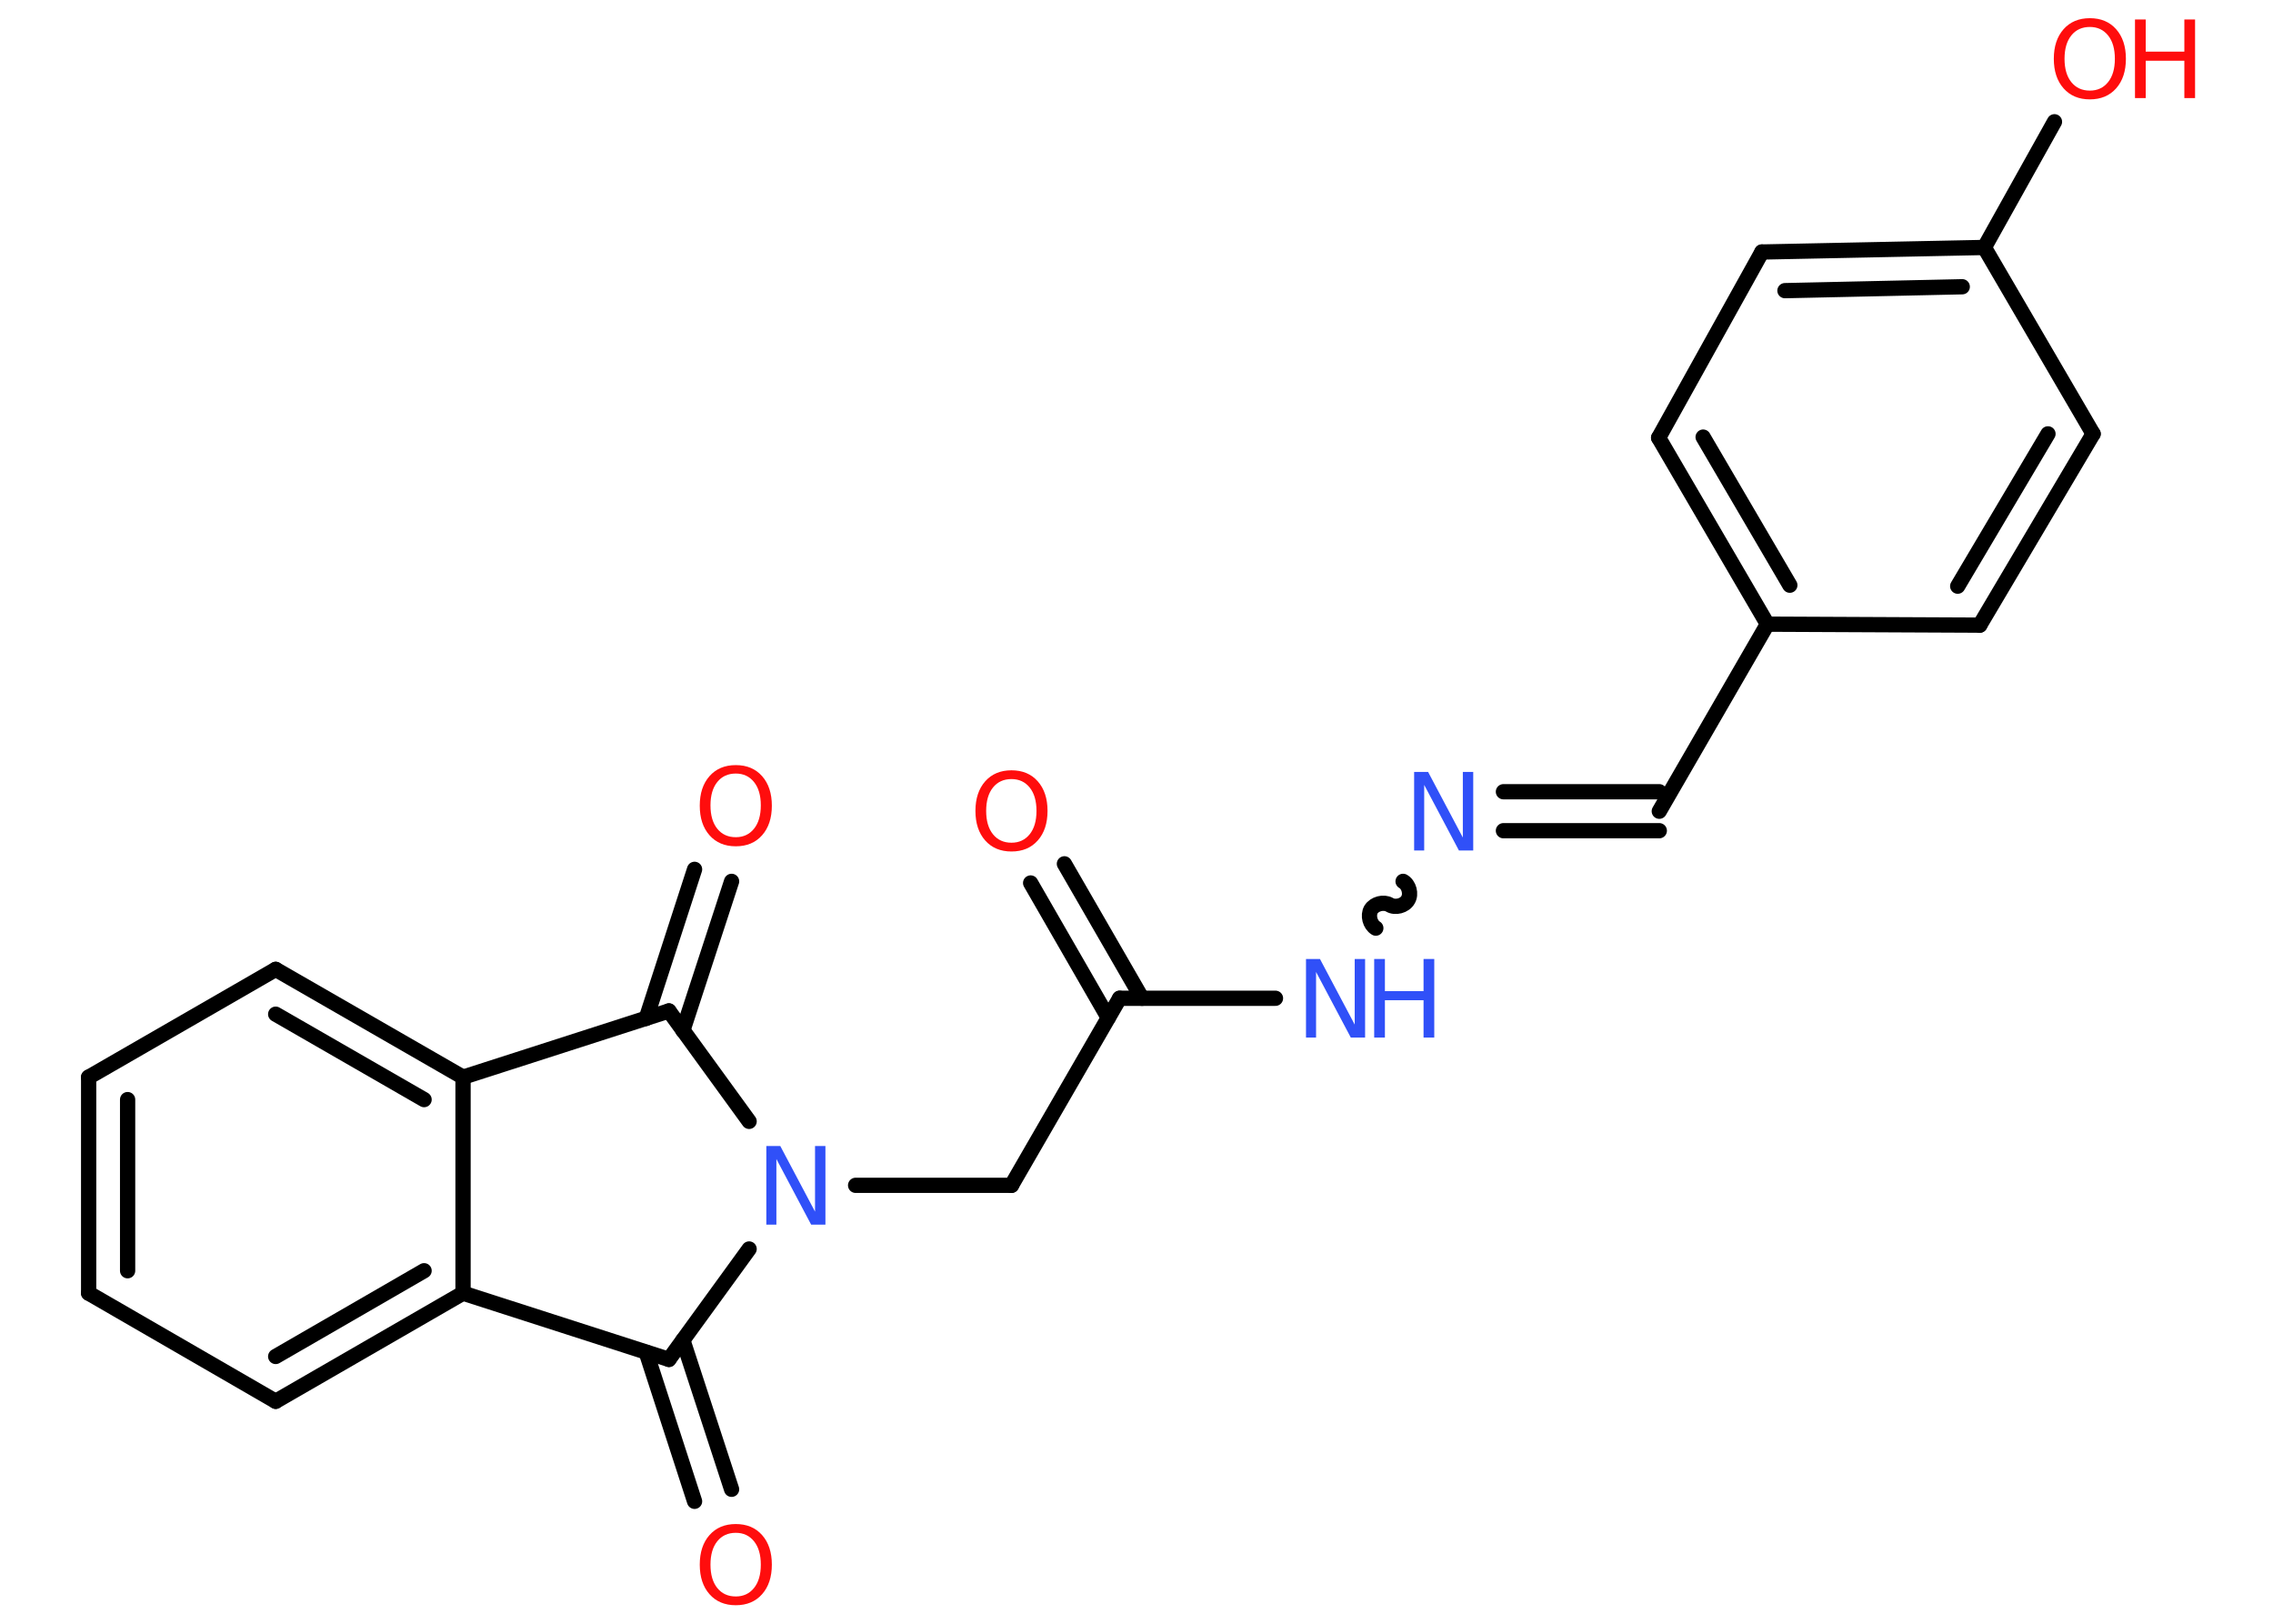 <?xml version='1.0' encoding='UTF-8'?>
<!DOCTYPE svg PUBLIC "-//W3C//DTD SVG 1.1//EN" "http://www.w3.org/Graphics/SVG/1.1/DTD/svg11.dtd">
<svg version='1.2' xmlns='http://www.w3.org/2000/svg' xmlns:xlink='http://www.w3.org/1999/xlink' width='70.0mm' height='50.0mm' viewBox='0 0 70.0 50.0'>
  <desc>Generated by the Chemistry Development Kit (http://github.com/cdk)</desc>
  <g stroke-linecap='round' stroke-linejoin='round' stroke='#000000' stroke-width='.47' fill='#FF0D0D'>
    <rect x='.0' y='.0' width='70.0' height='50.0' fill='#FFFFFF' stroke='none'/>
    <g id='mol1' class='mol'>
      <g id='mol1bnd1' class='bond'>
        <line x1='32.78' y1='26.6' x2='35.17' y2='30.74'/>
        <line x1='31.74' y1='27.19' x2='34.13' y2='31.34'/>
      </g>
      <line id='mol1bnd2' class='bond' x1='34.48' y1='30.74' x2='31.15' y2='36.5'/>
      <line id='mol1bnd3' class='bond' x1='31.15' y1='36.5' x2='26.35' y2='36.5'/>
      <line id='mol1bnd4' class='bond' x1='23.07' y1='34.53' x2='20.6' y2='31.13'/>
      <g id='mol1bnd5' class='bond'>
        <line x1='19.9' y1='31.36' x2='21.39' y2='26.77'/>
        <line x1='21.03' y1='31.73' x2='22.53' y2='27.14'/>
      </g>
      <line id='mol1bnd6' class='bond' x1='20.6' y1='31.13' x2='14.26' y2='33.17'/>
      <g id='mol1bnd7' class='bond'>
        <line x1='14.26' y1='33.17' x2='8.49' y2='29.85'/>
        <line x1='13.06' y1='33.86' x2='8.49' y2='31.23'/>
      </g>
      <line id='mol1bnd8' class='bond' x1='8.49' y1='29.85' x2='2.73' y2='33.17'/>
      <g id='mol1bnd9' class='bond'>
        <line x1='2.73' y1='33.17' x2='2.73' y2='39.82'/>
        <line x1='3.93' y1='33.86' x2='3.93' y2='39.13'/>
      </g>
      <line id='mol1bnd10' class='bond' x1='2.73' y1='39.82' x2='8.49' y2='43.15'/>
      <g id='mol1bnd11' class='bond'>
        <line x1='8.49' y1='43.15' x2='14.26' y2='39.82'/>
        <line x1='8.49' y1='41.77' x2='13.06' y2='39.13'/>
      </g>
      <line id='mol1bnd12' class='bond' x1='14.26' y1='33.17' x2='14.26' y2='39.82'/>
      <line id='mol1bnd13' class='bond' x1='14.26' y1='39.82' x2='20.6' y2='41.86'/>
      <line id='mol1bnd14' class='bond' x1='23.07' y1='38.46' x2='20.6' y2='41.86'/>
      <g id='mol1bnd15' class='bond'>
        <line x1='21.03' y1='41.27' x2='22.53' y2='45.86'/>
        <line x1='19.9' y1='41.64' x2='21.39' y2='46.23'/>
      </g>
      <line id='mol1bnd16' class='bond' x1='34.48' y1='30.74' x2='39.28' y2='30.74'/>
      <path id='mol1bnd17' class='bond' d='M43.21 27.14c.18 .1 .26 .39 .15 .57c-.1 .18 -.39 .26 -.57 .15c-.18 -.1 -.46 -.03 -.57 .15c-.1 .18 -.03 .46 .15 .57' fill='none' stroke='#000000' stroke-width='.47'/>
      <g id='mol1bnd18' class='bond'>
        <line x1='46.3' y1='24.38' x2='51.1' y2='24.38'/>
        <line x1='46.3' y1='25.58' x2='51.1' y2='25.58'/>
      </g>
      <line id='mol1bnd19' class='bond' x1='51.1' y1='24.98' x2='54.43' y2='19.22'/>
      <g id='mol1bnd20' class='bond'>
        <line x1='51.08' y1='13.48' x2='54.43' y2='19.22'/>
        <line x1='52.45' y1='13.46' x2='55.12' y2='18.02'/>
      </g>
      <line id='mol1bnd21' class='bond' x1='51.08' y1='13.48' x2='54.26' y2='7.76'/>
      <g id='mol1bnd22' class='bond'>
        <line x1='61.11' y1='7.62' x2='54.26' y2='7.76'/>
        <line x1='60.43' y1='8.83' x2='54.97' y2='8.95'/>
      </g>
      <line id='mol1bnd23' class='bond' x1='61.11' y1='7.62' x2='63.27' y2='3.75'/>
      <line id='mol1bnd24' class='bond' x1='61.11' y1='7.62' x2='64.46' y2='13.36'/>
      <g id='mol1bnd25' class='bond'>
        <line x1='60.97' y1='19.25' x2='64.46' y2='13.36'/>
        <line x1='60.29' y1='18.05' x2='63.07' y2='13.36'/>
      </g>
      <line id='mol1bnd26' class='bond' x1='54.43' y1='19.22' x2='60.97' y2='19.25'/>
      <path id='mol1atm1' class='atom' d='M31.15 23.99q-.36 .0 -.57 .26q-.21 .26 -.21 .72q.0 .46 .21 .72q.21 .26 .57 .26q.35 .0 .56 -.26q.21 -.26 .21 -.72q.0 -.46 -.21 -.72q-.21 -.26 -.56 -.26zM31.15 23.72q.51 .0 .81 .34q.3 .34 .3 .91q.0 .57 -.3 .91q-.3 .34 -.81 .34q-.51 .0 -.81 -.34q-.3 -.34 -.3 -.91q.0 -.57 .3 -.91q.3 -.34 .81 -.34z' stroke='none'/>
      <path id='mol1atm4' class='atom' d='M23.59 35.29h.44l1.07 2.02v-2.02h.32v2.42h-.44l-1.07 -2.02v2.02h-.31v-2.42z' stroke='none' fill='#3050F8'/>
      <path id='mol1atm6' class='atom' d='M22.66 23.82q-.36 .0 -.57 .26q-.21 .26 -.21 .72q.0 .46 .21 .72q.21 .26 .57 .26q.35 .0 .56 -.26q.21 -.26 .21 -.72q.0 -.46 -.21 -.72q-.21 -.26 -.56 -.26zM22.66 23.56q.51 .0 .81 .34q.3 .34 .3 .91q.0 .57 -.3 .91q-.3 .34 -.81 .34q-.51 .0 -.81 -.34q-.3 -.34 -.3 -.91q.0 -.57 .3 -.91q.3 -.34 .81 -.34z' stroke='none'/>
      <path id='mol1atm14' class='atom' d='M22.66 47.2q-.36 .0 -.57 .26q-.21 .26 -.21 .72q.0 .46 .21 .72q.21 .26 .57 .26q.35 .0 .56 -.26q.21 -.26 .21 -.72q.0 -.46 -.21 -.72q-.21 -.26 -.56 -.26zM22.66 46.93q.51 .0 .81 .34q.3 .34 .3 .91q.0 .57 -.3 .91q-.3 .34 -.81 .34q-.51 .0 -.81 -.34q-.3 -.34 -.3 -.91q.0 -.57 .3 -.91q.3 -.34 .81 -.34z' stroke='none'/>
      <g id='mol1atm15' class='atom'>
        <path d='M40.21 29.53h.44l1.07 2.02v-2.02h.32v2.42h-.44l-1.07 -2.02v2.02h-.31v-2.42z' stroke='none' fill='#3050F8'/>
        <path d='M42.32 29.53h.33v.99h1.19v-.99h.33v2.42h-.33v-1.15h-1.19v1.15h-.33v-2.42z' stroke='none' fill='#3050F8'/>
      </g>
      <path id='mol1atm16' class='atom' d='M43.54 23.77h.44l1.07 2.02v-2.02h.32v2.42h-.44l-1.07 -2.02v2.02h-.31v-2.42z' stroke='none' fill='#3050F8'/>
      <g id='mol1atm22' class='atom'>
        <path d='M64.36 .83q-.36 .0 -.57 .26q-.21 .26 -.21 .72q.0 .46 .21 .72q.21 .26 .57 .26q.35 .0 .56 -.26q.21 -.26 .21 -.72q.0 -.46 -.21 -.72q-.21 -.26 -.56 -.26zM64.36 .56q.51 .0 .81 .34q.3 .34 .3 .91q.0 .57 -.3 .91q-.3 .34 -.81 .34q-.51 .0 -.81 -.34q-.3 -.34 -.3 -.91q.0 -.57 .3 -.91q.3 -.34 .81 -.34z' stroke='none'/>
        <path d='M65.75 .6h.33v.99h1.19v-.99h.33v2.42h-.33v-1.15h-1.19v1.15h-.33v-2.42z' stroke='none'/>
      </g>
    </g>
  </g>
</svg>
